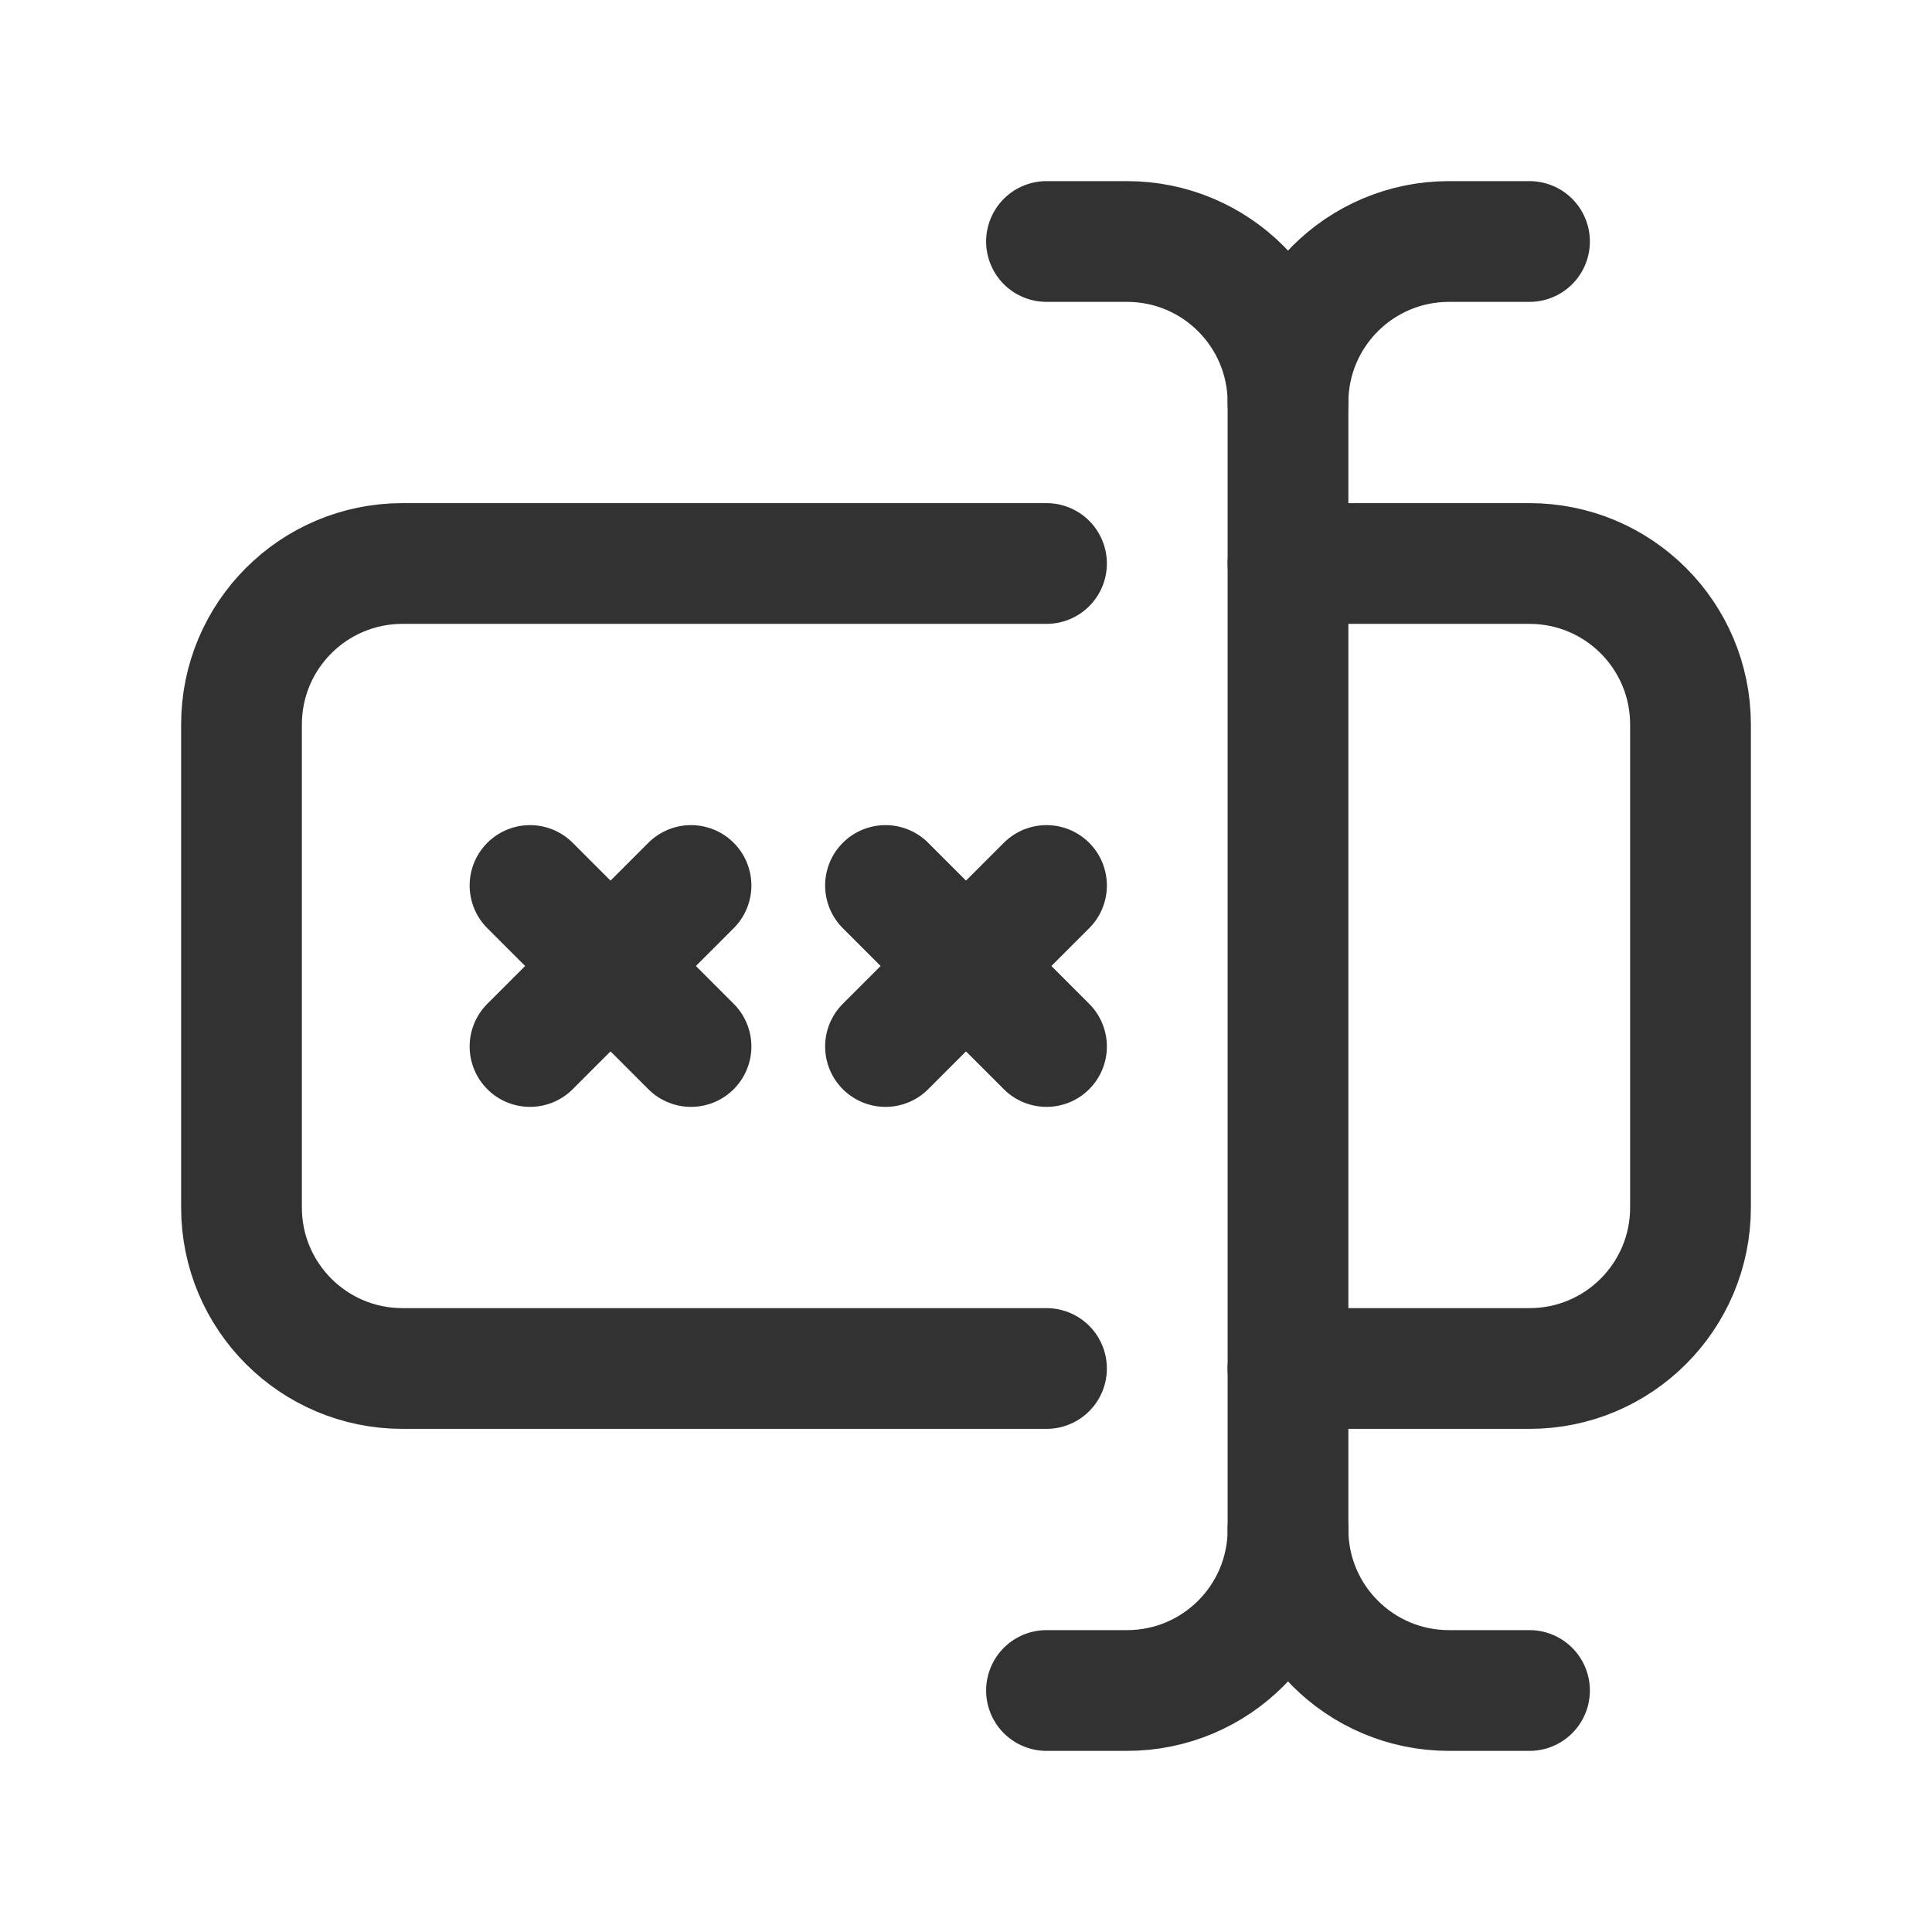 <?xml version="1.0" encoding="utf-8"?>
<!-- Generator: Adobe Illustrator 24.0.2, SVG Export Plug-In . SVG Version: 6.00 Build 0)  -->
<svg version="1.1" id="Layer_3" xmlns="http://www.w3.org/2000/svg" xmlns:xlink="http://www.w3.org/1999/xlink" x="0px" y="0px"
	 width="24px" height="24px" viewBox="0 0 24 24" enable-background="new 0 0 24 24" xml:space="preserve">
<g>
	<g>
		<path fill="none" d="M24,24H0V0h24V24z"/>
	</g>
	<g>
		<path fill="none" stroke="#323232" stroke-width="1.5" stroke-linecap="round" stroke-linejoin="round" d="M13,3h1
			c1.105,0,2,0.895,2,2c0-1.105,0.895-2,2-2h1"/>
		<path fill="none" stroke="#323232" stroke-width="1.5" stroke-linecap="round" stroke-linejoin="round" d="M16,19V5"/>
		
			<line fill="none" stroke="#323232" stroke-width="1.5" stroke-linecap="round" stroke-linejoin="round" x1="13" y1="13" x2="11" y2="11"/>
		
			<line fill="none" stroke="#323232" stroke-width="1.5" stroke-linecap="round" stroke-linejoin="round" x1="13" y1="11" x2="11" y2="13"/>
		
			<line fill="none" stroke="#323232" stroke-width="1.5" stroke-linecap="round" stroke-linejoin="round" x1="8.584" y1="13" x2="6.584" y2="11"/>
		
			<line fill="none" stroke="#323232" stroke-width="1.5" stroke-linecap="round" stroke-linejoin="round" x1="8.584" y1="11" x2="6.584" y2="13"/>
		<path fill="none" stroke="#323232" stroke-width="1.5" stroke-linecap="round" stroke-linejoin="round" d="M19,21h-1
			c-1.105,0-2-0.895-2-2c0,1.105-0.895,2-2,2h-1"/>
		<path fill="none" stroke="#323232" stroke-width="1.5" stroke-linecap="round" stroke-linejoin="round" d="M13,17H5
			c-1.105,0-2-0.895-2-2V9c0-1.105,0.895-2,2-2h8"/>
		<path fill="none" stroke="#323232" stroke-width="1.5" stroke-linecap="round" stroke-linejoin="round" d="M16,17h3
			c1.105,0,2-0.895,2-2V9c0-1.105-0.895-2-2-2h-3"/>
	</g>
</g>
</svg>
